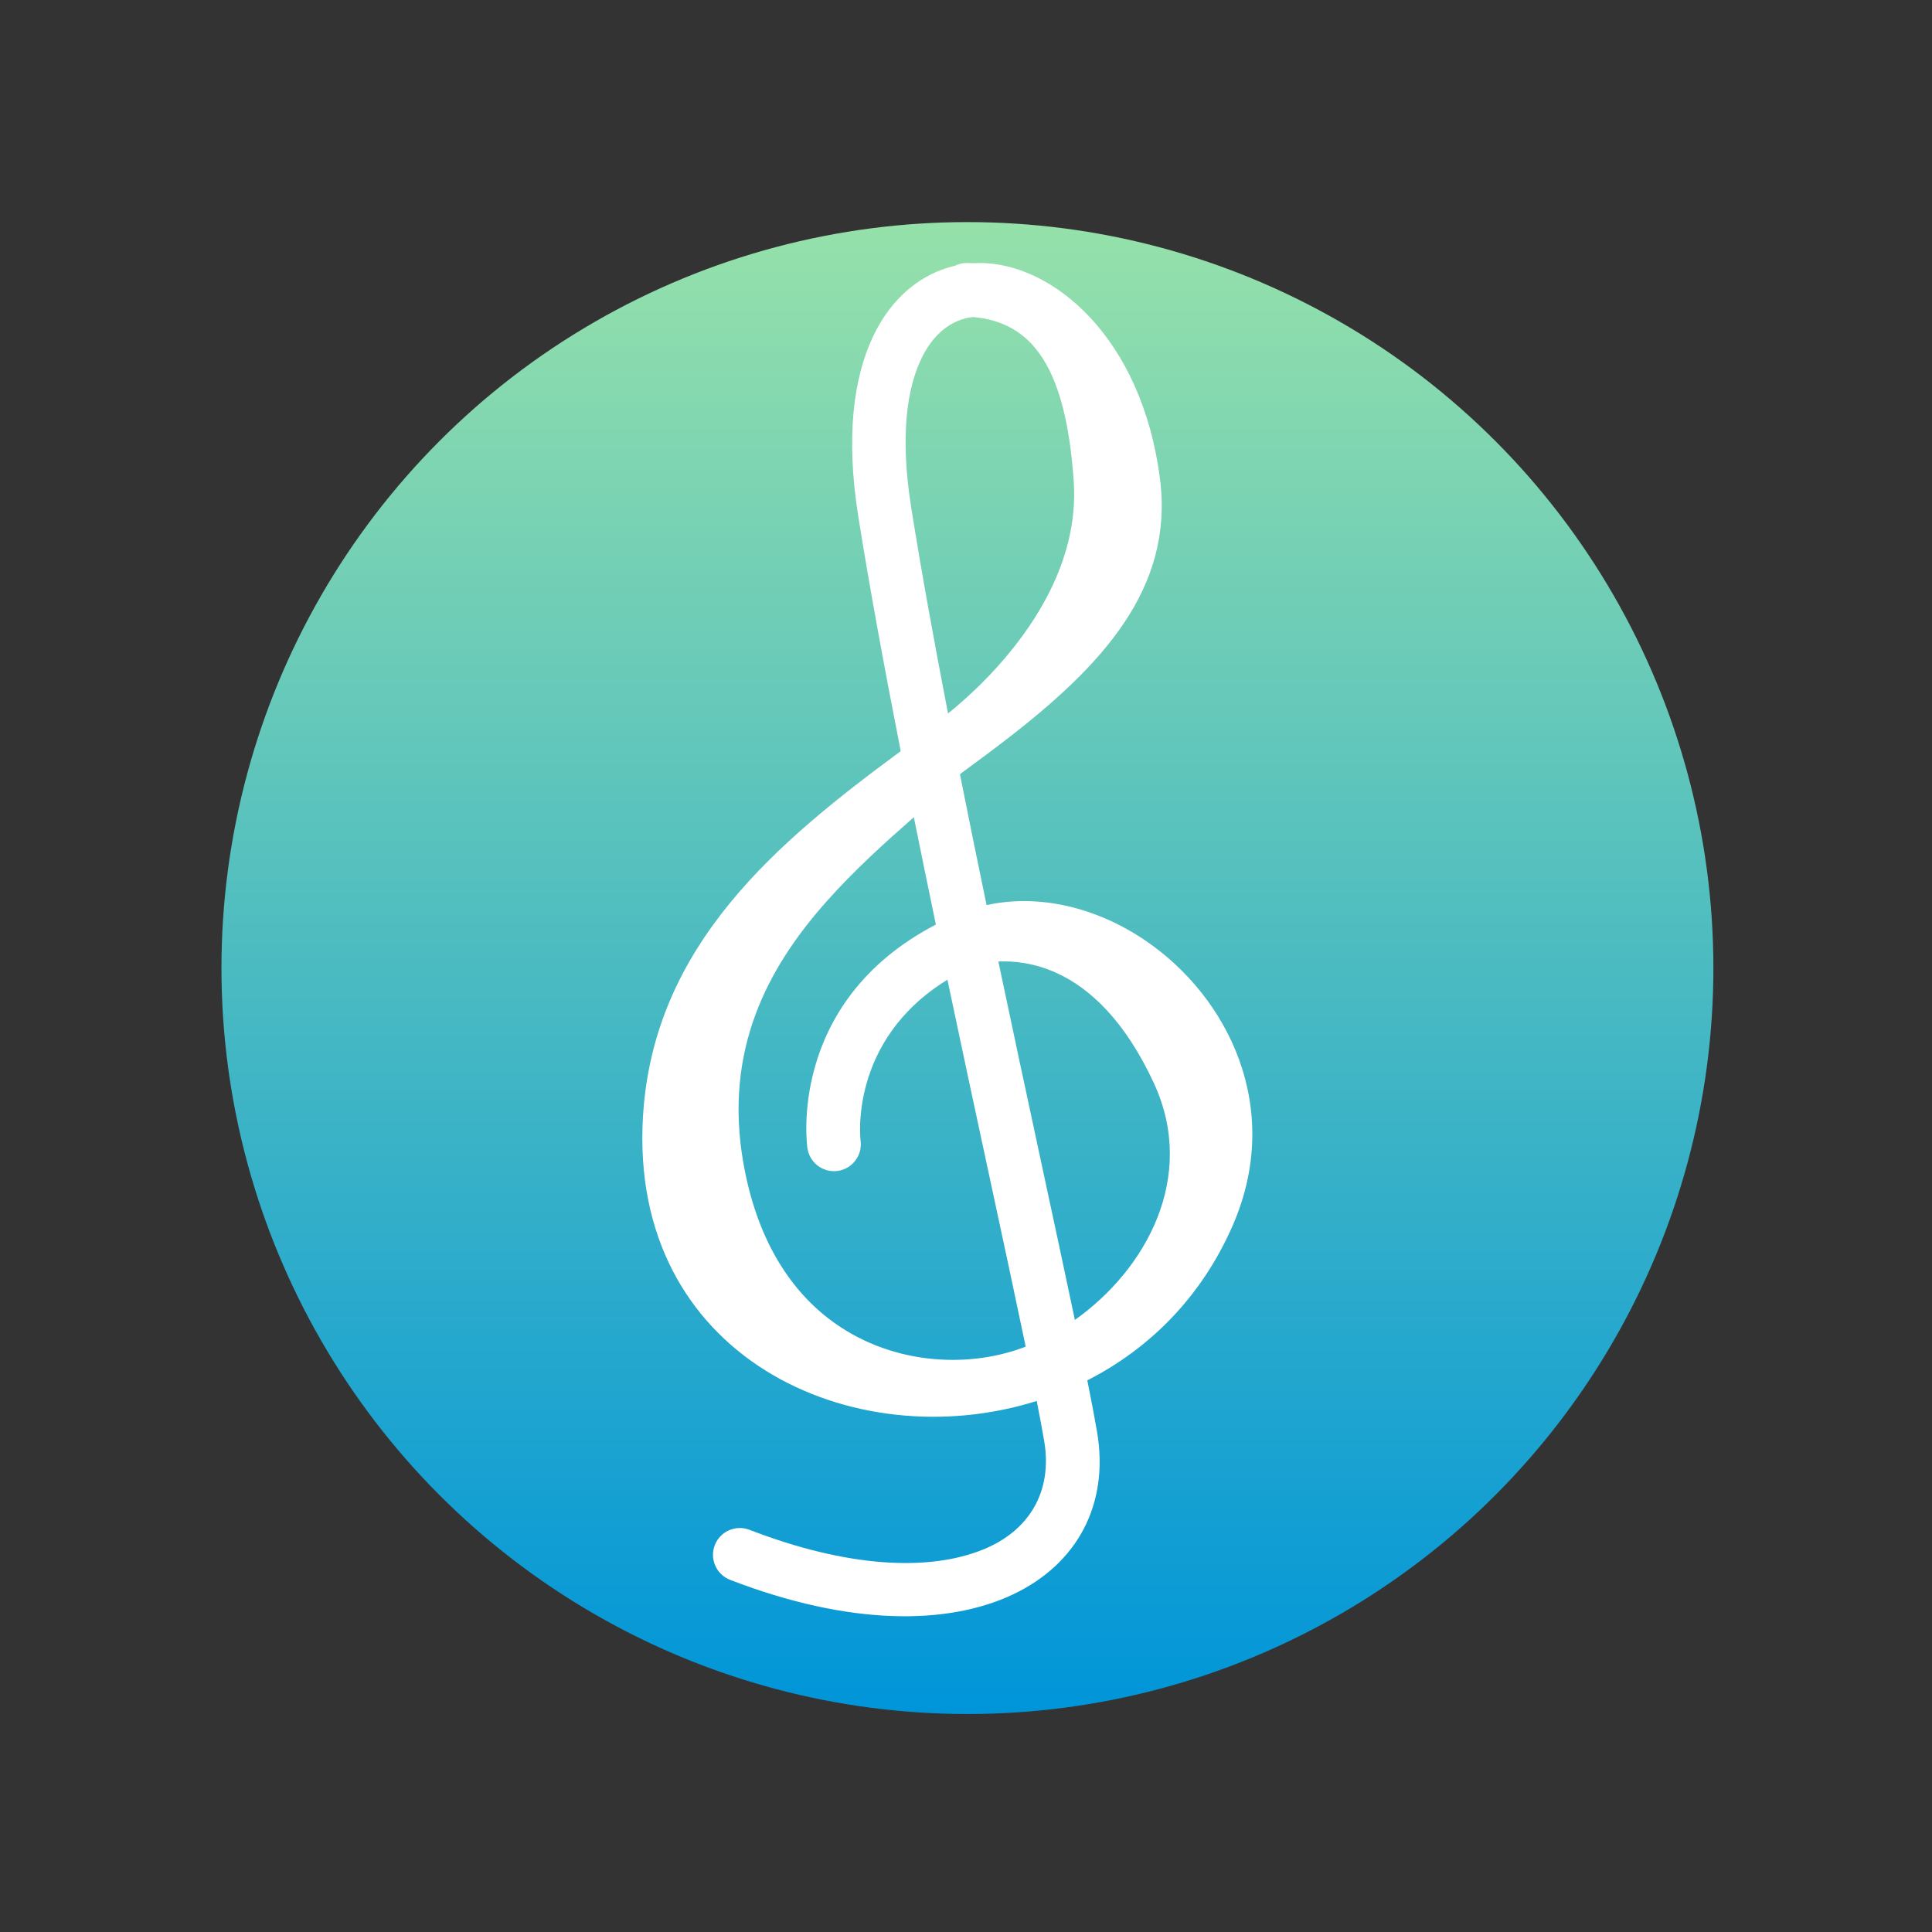 <?xml version="1.0" encoding="UTF-8" standalone="no"?>
<!DOCTYPE svg PUBLIC "-//W3C//DTD SVG 1.1//EN" "http://www.w3.org/Graphics/SVG/1.1/DTD/svg11.dtd">
<svg width="100%" height="100%" viewBox="0 0 800 800" version="1.1" xmlns="http://www.w3.org/2000/svg" xmlns:xlink="http://www.w3.org/1999/xlink" xml:space="preserve" xmlns:serif="http://www.serif.com/" style="fill-rule:evenodd;clip-rule:evenodd;stroke-linejoin:round;stroke-miterlimit:2;">
    <rect x="0" y="0" width="800" height="800" fill="#333333" stroke="none"/>
    <g transform="matrix(1,0,0,1,-2083,-4232)">
        <g transform="matrix(2.02,0,0,2.02,1796.24,3675.9)">
            <rect x="142.327" y="275.741" width="396.011" height="396.011" style="fill:none;"/>
            <g transform="matrix(0.495,0,0,0.495,-1818.69,-130.418)">
                <circle cx="4361.54" cy="1220.52" r="308.919" style="fill:url(#_Linear1);"/>
            </g>
            <g transform="matrix(0.495,0,0,0.495,25.643,-1819.6)">
                <path d="M630.393,4342.19C603.297,4348.48 580.023,4380.49 590.382,4445.75C595.022,4474.98 601.167,4508.4 607.992,4543.18C557.396,4580.52 505.579,4623.16 501.265,4694.33C495.214,4794.18 588.419,4836.18 664.311,4812.28C665.597,4818.8 666.639,4824.38 667.402,4828.86C670.946,4849.74 661.256,4866.06 642.059,4873.83C619.571,4882.94 585.954,4881.32 545.36,4865.64C539.64,4863.43 533.202,4866.28 530.992,4872C528.781,4877.72 531.631,4884.16 537.352,4886.37C636.438,4924.65 699.444,4884.82 689.31,4825.15C688.366,4819.58 686.991,4812.35 685.262,4803.74C710.663,4790.82 732.499,4769.5 745.549,4739.43C766.494,4691.16 743.825,4644.88 708.971,4621.38C689.092,4607.98 665.373,4602.14 643.546,4606.93C639.803,4588.9 636.096,4570.74 632.536,4552.84L632.837,4552.47C639.227,4547.78 645.504,4543.14 651.554,4538.48C691.459,4507.76 721.076,4475.75 715.38,4430.61C707.956,4371.79 670.838,4340.88 640.429,4341.02C639.516,4341.02 638.603,4341.06 637.694,4341.11C637.043,4341.08 636.389,4341.05 635.731,4341.02C633.815,4340.96 631.995,4341.39 630.393,4342.19ZM613.428,4570.53C601.352,4581.16 588.492,4592.73 576.914,4605.83C552.976,4632.92 534.564,4666.9 542.858,4713.9C548.266,4744.55 561.48,4765.39 578.251,4778.27C602.902,4797.19 634.804,4798.87 658.119,4790.39C658.659,4790.19 659.198,4789.99 659.739,4789.78C651.809,4751.65 639.682,4696.48 627.333,4637.85C586.131,4663.1 591.36,4704.47 591.36,4704.47C592.209,4710.54 587.968,4716.16 581.895,4717.01C575.821,4717.86 570.201,4713.62 569.352,4707.54C569.352,4707.54 560.325,4647.37 622.55,4615C619.47,4600.21 616.408,4585.32 613.428,4570.53ZM680.115,4778.72C709.447,4757.95 730.846,4719.6 712.832,4680.67C700.798,4654.66 686.282,4641.39 672.8,4635.16C663.347,4630.8 654.642,4630.02 648.429,4630.29C660.283,4686.66 672.015,4740.13 680.115,4778.72ZM637.845,4363.4C629.458,4364.39 622.041,4369.83 617.079,4379.54C610.133,4393.14 607.821,4413.86 612.33,4442.26C616.428,4468.09 621.704,4497.18 627.583,4527.58C635.618,4521.1 649.596,4508.55 661.152,4491.54C672.27,4475.18 681.253,4454.59 679.619,4431.18C676.351,4384.34 662.597,4365.52 637.845,4363.4Z" style="fill:white;"/>
            </g>
        </g>
    </g>
    <defs>
        <linearGradient id="_Linear1" x1="0" y1="0" x2="1" y2="0" gradientUnits="userSpaceOnUse" gradientTransform="matrix(3.60471e-12,617.839,-617.839,3.60471e-12,4361.54,911.598)"><stop offset="0" style="stop-color:rgb(150,225,170);stop-opacity:1"/><stop offset="1" style="stop-color:rgb(0,149,217);stop-opacity:1"/></linearGradient>
    </defs>
</svg>
